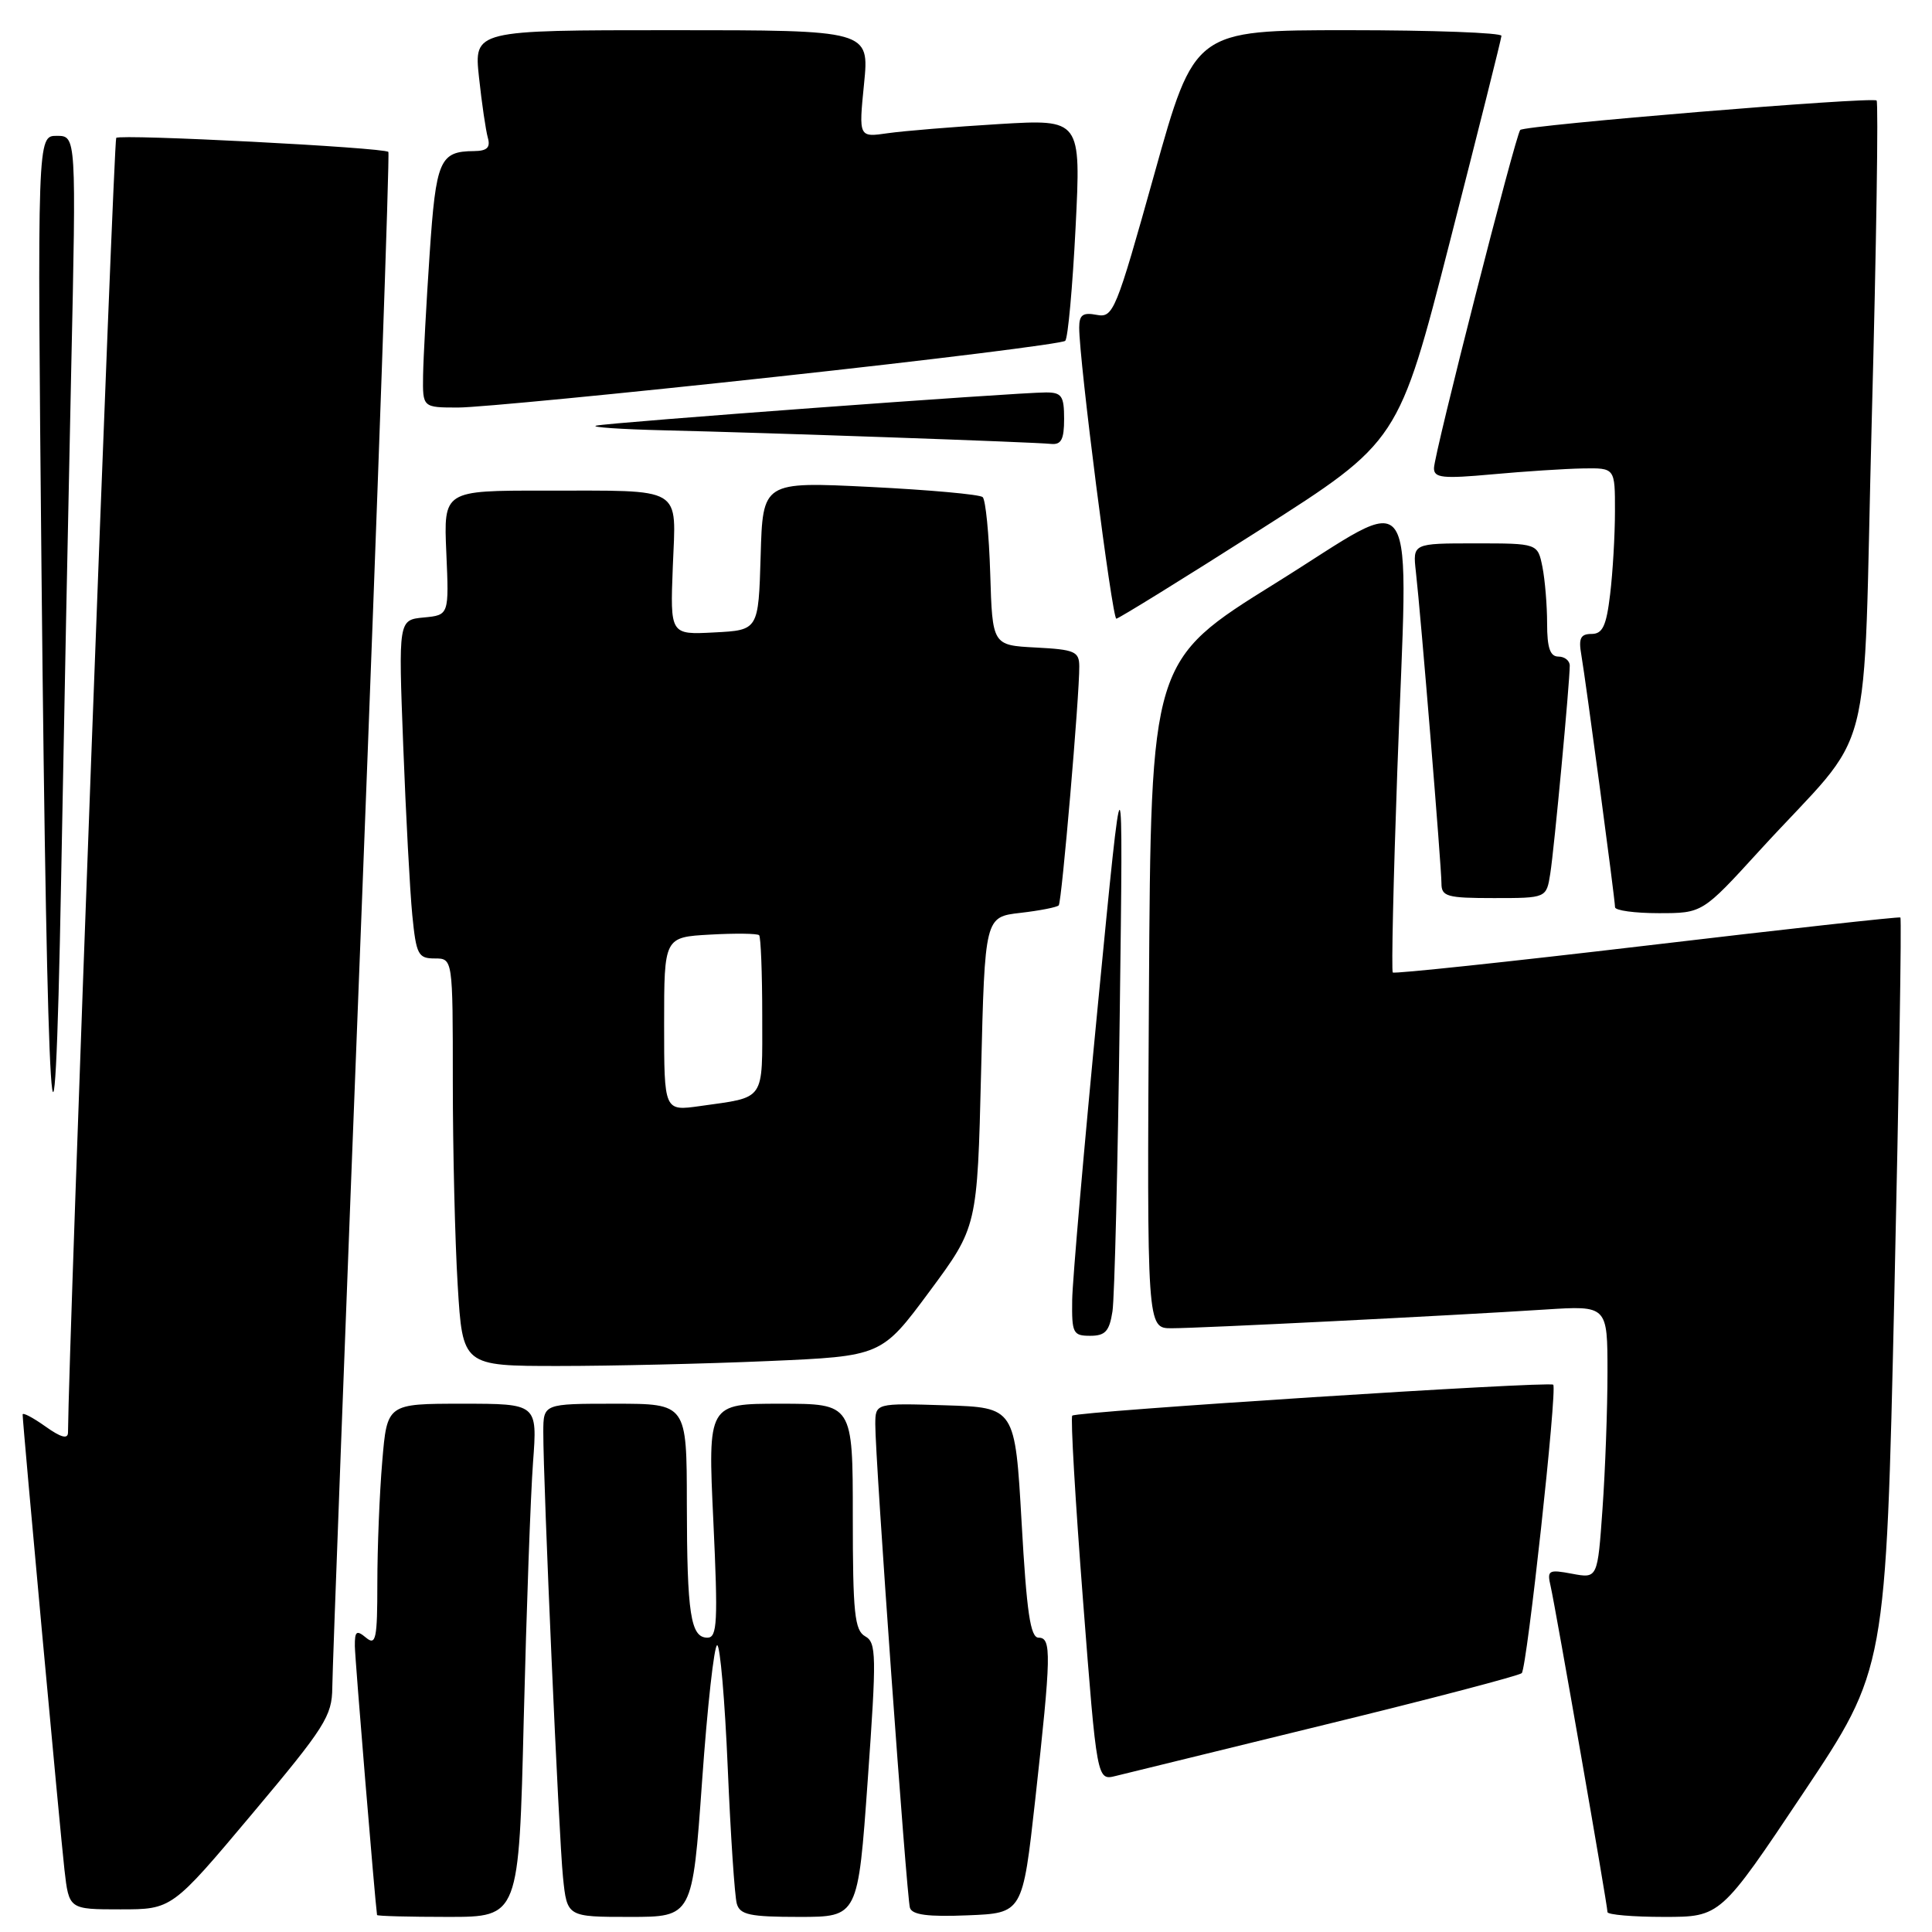 <?xml version="1.0" encoding="UTF-8" standalone="no"?>
<!DOCTYPE svg PUBLIC "-//W3C//DTD SVG 1.1//EN" "http://www.w3.org/Graphics/SVG/1.1/DTD/svg11.dtd" >
<svg xmlns="http://www.w3.org/2000/svg" xmlns:xlink="http://www.w3.org/1999/xlink" version="1.1" viewBox="0 0 256 256">
 <g >
 <path fill="currentColor"
d=" M 69.40 227.75 C 69.76 213.31 70.31 198.01 70.63 193.75 C 71.21 186.00 71.21 186.00 61.25 186.00 C 51.29 186.00 51.29 186.00 50.65 193.65 C 50.29 197.86 50.00 205.11 50.00 209.77 C 50.00 217.19 49.81 218.09 48.50 217.00 C 47.24 215.95 47.00 216.13 47.02 218.13 C 47.04 219.85 49.68 251.80 49.96 253.75 C 49.98 253.89 54.22 254.00 59.38 254.00 C 68.76 254.00 68.76 254.00 69.40 227.75 Z  M 93.03 236.00 C 93.73 226.10 94.63 218.00 95.03 218.00 C 95.42 218.00 96.05 225.31 96.43 234.25 C 96.81 243.19 97.35 251.29 97.63 252.25 C 98.05 253.72 99.36 254.00 105.91 254.00 C 113.69 254.00 113.69 254.00 114.98 235.87 C 116.16 219.29 116.13 217.65 114.64 216.82 C 113.24 216.03 113.00 213.75 113.00 200.95 C 113.00 186.00 113.00 186.00 103.39 186.00 C 93.79 186.00 93.79 186.00 94.52 201.50 C 95.15 214.95 95.04 217.00 93.74 217.00 C 91.51 217.00 91.03 213.89 91.01 199.25 C 91.00 186.00 91.00 186.00 81.50 186.00 C 72.00 186.00 72.00 186.00 71.99 189.75 C 71.98 196.58 74.05 243.40 74.60 248.75 C 75.14 254.00 75.14 254.00 83.45 254.00 C 91.75 254.00 91.75 254.00 93.03 236.00 Z  M 137.17 238.50 C 139.30 219.23 139.35 217.00 137.62 217.00 C 136.53 217.00 136.04 213.66 135.37 201.75 C 134.50 186.50 134.50 186.50 125.25 186.21 C 116.00 185.92 116.00 185.92 115.98 188.71 C 115.95 193.08 120.13 251.35 120.57 252.79 C 120.86 253.73 122.96 254.01 128.24 253.79 C 135.50 253.50 135.50 253.50 137.17 238.50 Z  M 238.93 237.60 C 249.89 221.20 249.89 221.20 251.01 171.50 C 251.62 144.16 251.99 121.69 251.81 121.57 C 251.64 121.45 236.51 123.12 218.20 125.29 C 199.88 127.45 184.74 129.06 184.55 128.86 C 184.36 128.66 184.63 116.64 185.15 102.14 C 186.58 62.33 188.44 65.20 169.00 77.28 C 152.50 87.54 152.50 87.54 152.24 131.77 C 151.98 176.00 151.98 176.00 155.24 176.00 C 158.93 176.00 192.21 174.33 204.75 173.52 C 213.00 172.99 213.00 172.99 213.00 181.84 C 213.00 186.71 212.70 194.85 212.34 199.93 C 211.69 209.16 211.69 209.16 208.31 208.53 C 205.18 207.94 204.97 208.06 205.47 210.20 C 206.11 213.00 213.00 252.45 213.00 253.36 C 213.00 253.71 216.37 254.00 220.49 254.00 C 227.97 254.00 227.97 254.00 238.93 237.60 Z  M 33.39 240.37 C 43.07 228.85 44.00 227.38 44.03 223.62 C 44.04 221.36 45.80 174.72 47.94 120.00 C 50.07 65.28 51.65 20.33 51.46 20.13 C 50.88 19.54 15.93 17.74 15.40 18.27 C 15.05 18.61 9.09 178.74 9.01 189.82 C 9.00 190.73 8.07 190.48 6.00 189.00 C 4.35 187.83 3.00 187.12 3.00 187.43 C 3.00 188.66 7.98 242.81 8.54 247.75 C 9.14 253.00 9.14 253.00 15.96 253.00 C 22.78 253.00 22.78 253.00 33.39 240.37 Z  M 175.69 228.50 C 189.62 225.10 201.30 222.03 201.64 221.70 C 202.33 221.00 206.37 184.04 205.81 183.48 C 205.32 182.99 142.64 187.02 142.08 187.58 C 141.84 187.82 142.48 198.81 143.50 211.99 C 145.35 235.95 145.35 235.95 147.85 235.32 C 149.22 234.98 161.75 231.91 175.69 228.50 Z  M 101.75 180.35 C 116.81 179.70 116.81 179.70 123.16 171.13 C 129.50 162.57 129.50 162.57 130.00 142.04 C 130.50 121.50 130.50 121.50 135.21 120.96 C 137.80 120.66 140.09 120.21 140.29 119.96 C 140.69 119.48 143.04 92.14 143.01 88.30 C 143.00 86.32 142.41 86.07 137.25 85.80 C 131.50 85.50 131.50 85.50 131.21 76.01 C 131.05 70.79 130.60 66.23 130.21 65.87 C 129.82 65.51 123.10 64.91 115.29 64.52 C 101.07 63.82 101.07 63.82 100.79 73.66 C 100.50 83.50 100.50 83.50 94.65 83.80 C 88.80 84.11 88.80 84.11 89.15 75.10 C 89.57 64.29 90.82 65.03 72.14 65.01 C 58.78 65.00 58.78 65.00 59.14 73.25 C 59.50 81.50 59.50 81.50 56.15 81.82 C 52.79 82.14 52.79 82.14 53.43 98.82 C 53.78 107.99 54.32 118.09 54.63 121.25 C 55.15 126.50 55.41 127.00 57.60 127.00 C 60.00 127.00 60.00 127.00 60.00 143.34 C 60.00 152.33 60.29 164.48 60.65 170.34 C 61.30 181.00 61.30 181.00 73.99 181.00 C 80.97 181.00 93.46 180.71 101.75 180.35 Z  M 147.41 173.75 C 147.68 171.96 148.12 154.30 148.37 134.50 C 148.84 98.50 148.84 98.50 145.49 133.00 C 143.65 151.97 142.11 169.64 142.07 172.25 C 142.01 176.65 142.18 177.00 144.45 177.00 C 146.46 177.00 147.00 176.40 147.41 173.75 Z  M 9.43 49.25 C 10.11 18.00 10.11 18.00 7.52 18.00 C 4.94 18.00 4.94 18.00 5.50 75.75 C 6.23 150.04 7.20 165.40 8.10 116.50 C 8.46 96.70 9.06 66.44 9.43 49.25 Z  M 233.11 112.75 C 248.72 95.67 246.77 103.13 248.02 55.55 C 248.63 32.58 248.91 13.58 248.66 13.32 C 248.12 12.78 202.08 16.59 201.44 17.22 C 200.83 17.84 190.02 60.19 190.01 62.03 C 190.00 63.33 191.16 63.45 197.75 62.85 C 202.01 62.46 207.41 62.11 209.75 62.07 C 214.00 62.00 214.00 62.00 213.99 67.75 C 213.99 70.91 213.70 75.86 213.35 78.75 C 212.85 82.95 212.35 84.00 210.89 84.00 C 209.43 84.00 209.15 84.58 209.53 86.75 C 210.14 90.31 214.00 119.17 214.00 120.21 C 214.00 120.64 216.60 121.00 219.79 121.00 C 225.58 121.00 225.58 121.00 233.11 112.75 Z  M 205.42 115.75 C 205.94 112.48 208.00 90.43 208.00 88.20 C 208.00 87.54 207.32 87.00 206.50 87.00 C 205.40 87.00 205.00 85.85 205.00 82.62 C 205.00 80.22 204.72 76.84 204.38 75.12 C 203.75 72.00 203.75 72.00 195.47 72.00 C 187.19 72.00 187.19 72.00 187.61 75.75 C 188.27 81.54 191.00 114.86 191.00 117.05 C 191.00 118.80 191.73 119.00 197.95 119.00 C 204.91 119.00 204.91 119.00 205.42 115.75 Z  M 166.91 70.23 C 185.33 58.50 185.33 58.50 192.12 32.00 C 195.85 17.42 198.93 5.16 198.95 4.75 C 198.98 4.34 189.84 4.00 178.64 4.00 C 158.28 4.00 158.28 4.00 152.95 23.08 C 147.85 41.32 147.52 42.14 145.31 41.72 C 143.49 41.37 143.00 41.72 143.00 43.39 C 142.98 47.69 147.37 82.00 147.92 81.98 C 148.24 81.96 156.79 76.68 166.91 70.23 Z  M 141.00 55.50 C 141.00 52.47 140.68 52.00 138.60 52.00 C 134.71 52.00 80.64 55.99 79.00 56.40 C 78.17 56.60 82.22 56.88 88.00 57.02 C 101.66 57.34 137.00 58.58 139.25 58.82 C 140.62 58.96 141.00 58.24 141.00 55.50 Z  M 102.97 49.91 C 123.61 47.67 140.79 45.53 141.15 45.16 C 141.51 44.80 142.12 38.04 142.52 30.15 C 143.24 15.79 143.24 15.79 132.37 16.44 C 126.39 16.80 119.76 17.35 117.64 17.65 C 113.78 18.21 113.78 18.21 114.49 11.11 C 115.20 4.00 115.20 4.00 89.00 4.00 C 62.80 4.00 62.80 4.00 63.47 10.25 C 63.84 13.69 64.37 17.29 64.64 18.25 C 65.01 19.55 64.54 20.00 62.82 20.02 C 58.26 20.05 57.77 21.19 56.93 33.64 C 56.49 40.16 56.10 47.41 56.06 49.75 C 56.00 54.00 56.00 54.00 60.72 54.00 C 63.31 54.00 82.32 52.16 102.97 49.91 Z  M 88.00 135.70 C 88.00 124.18 88.00 124.18 94.09 123.84 C 97.43 123.65 100.36 123.69 100.59 123.92 C 100.81 124.15 101.00 128.95 101.00 134.60 C 101.00 146.06 101.51 145.32 92.75 146.56 C 88.00 147.23 88.00 147.23 88.00 135.70 Z "/>
</g>
</svg>